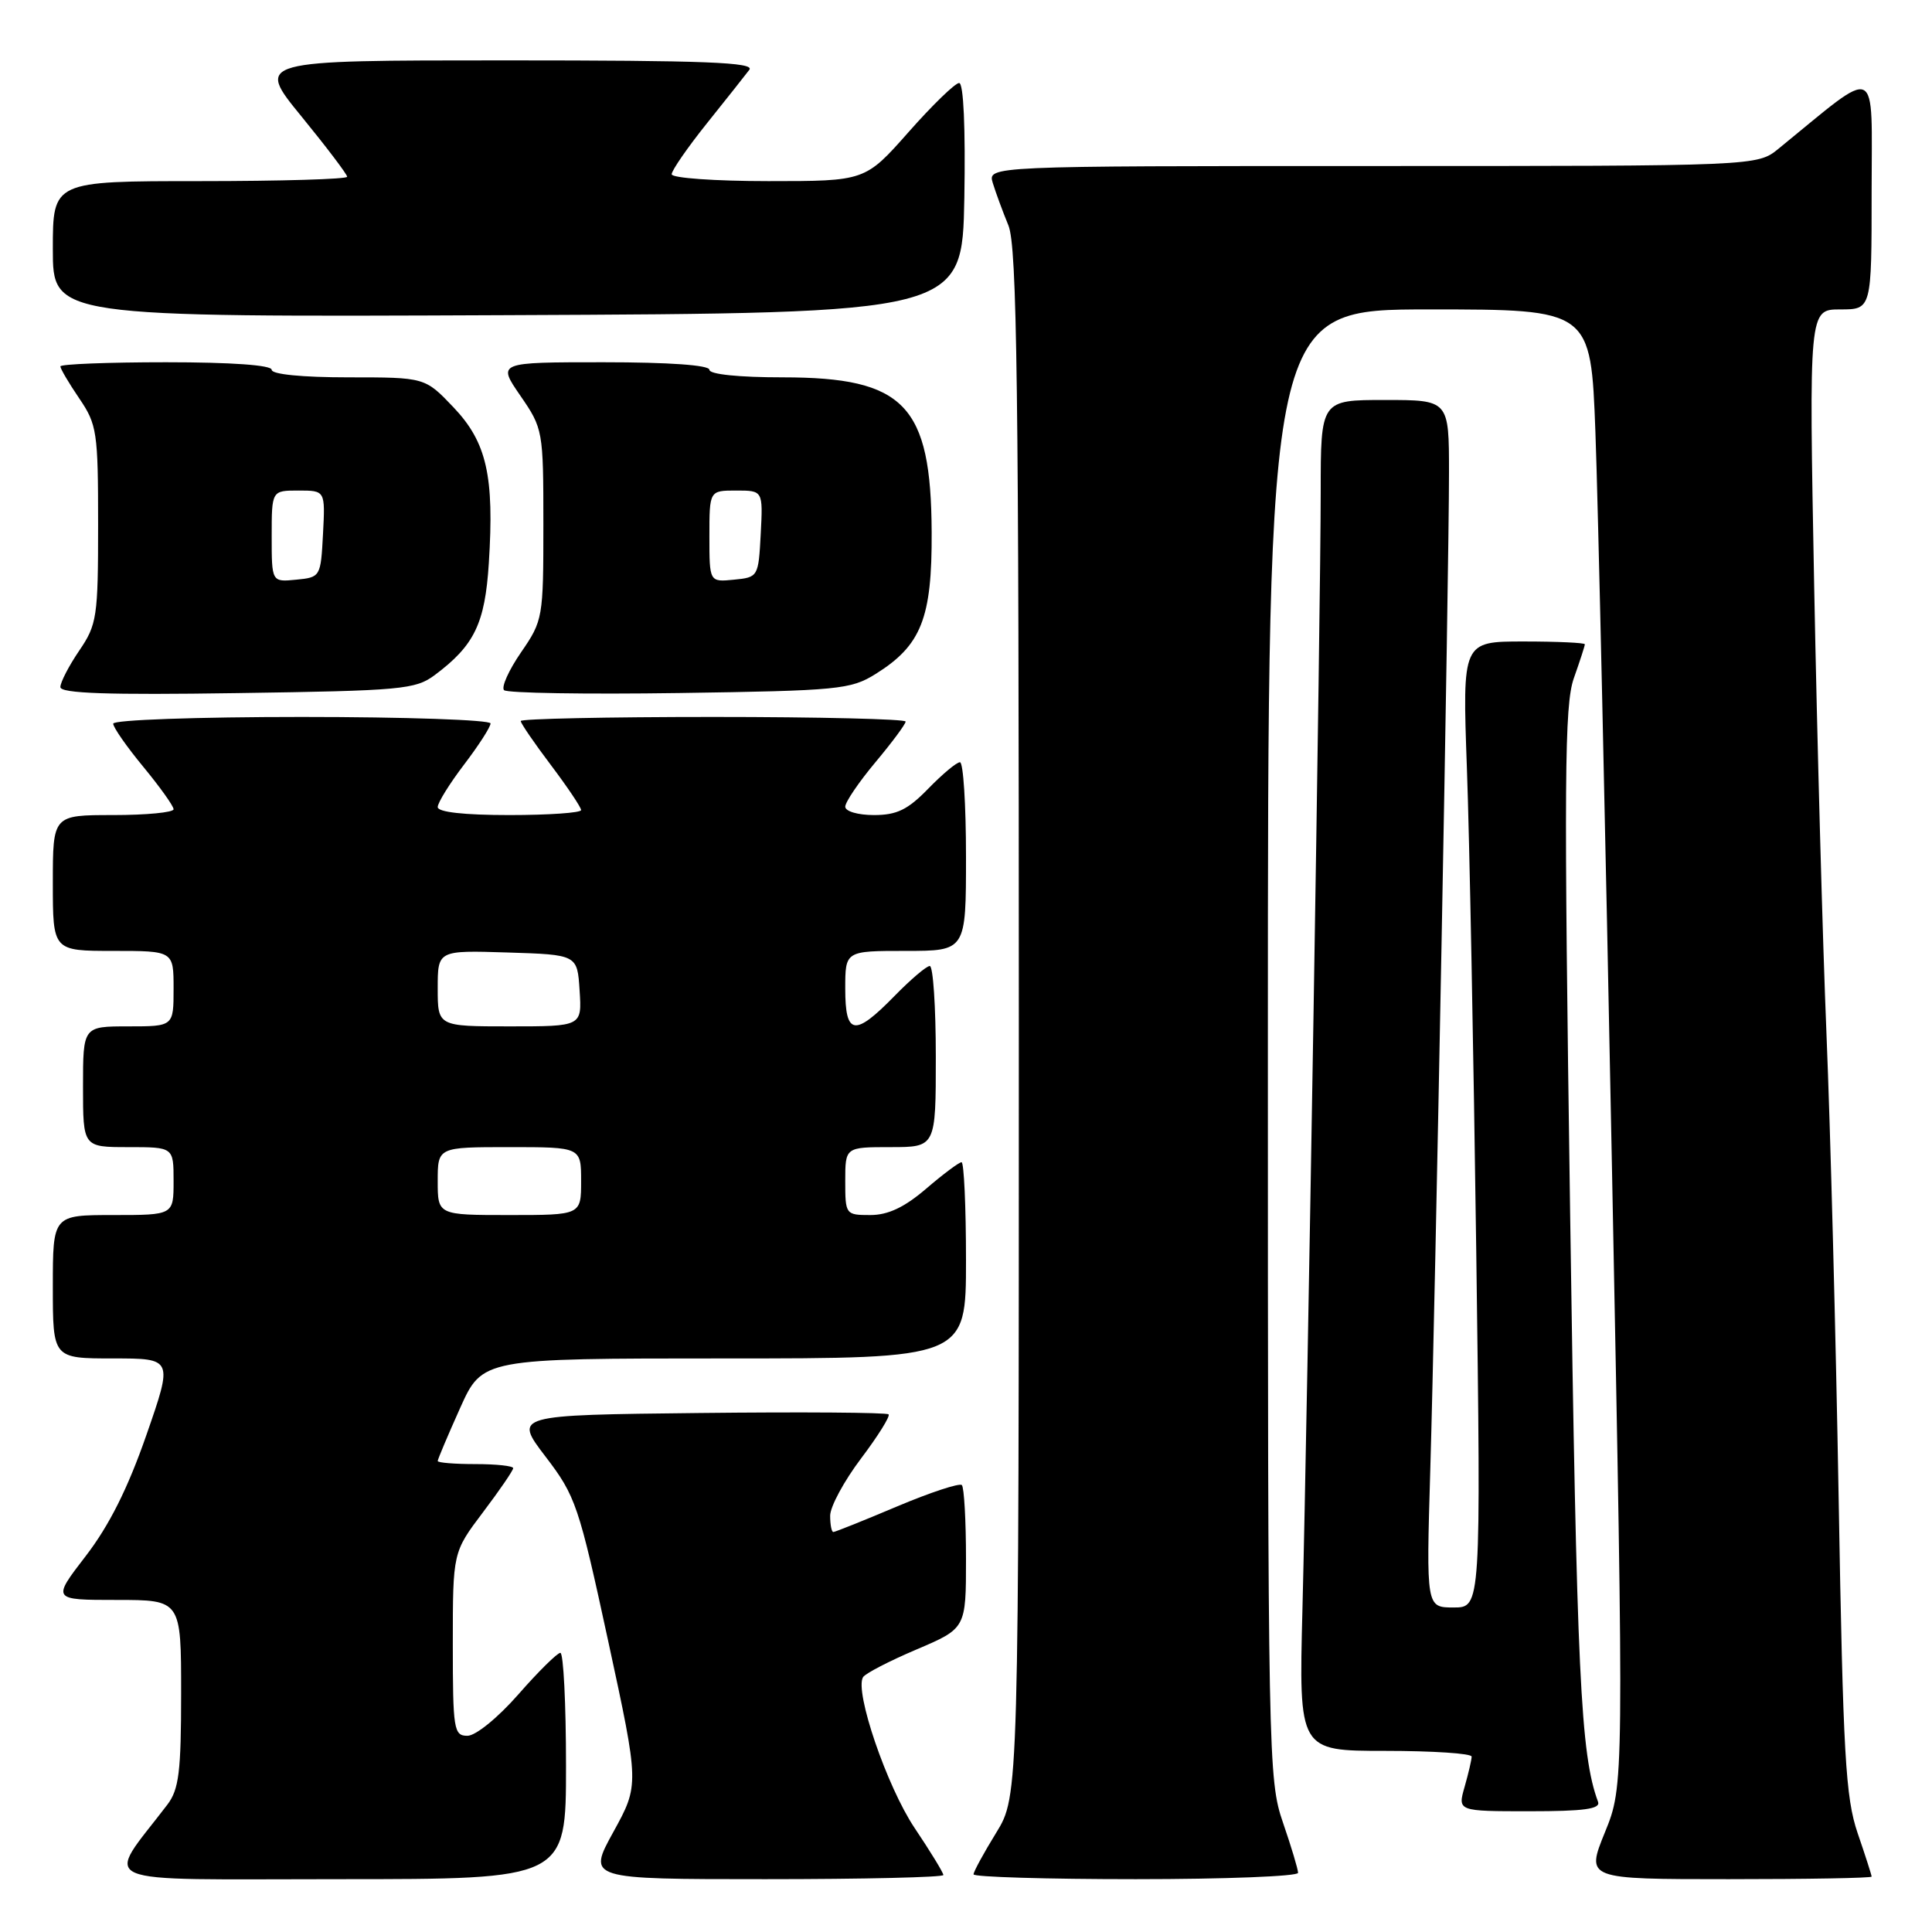 <?xml version="1.0" encoding="UTF-8" standalone="no"?>
<!DOCTYPE svg PUBLIC "-//W3C//DTD SVG 1.1//EN" "http://www.w3.org/Graphics/SVG/1.1/DTD/svg11.dtd" >
<svg xmlns="http://www.w3.org/2000/svg" xmlns:xlink="http://www.w3.org/1999/xlink" version="1.1" viewBox="0 0 256 256">
 <g >
 <path fill="currentColor"
d=" M 75.00 234.00 C 75.00 225.75 74.66 219.01 74.25 219.01 C 73.84 219.02 71.33 221.49 68.69 224.51 C 65.96 227.62 63.03 230.00 61.94 230.00 C 60.13 230.00 60.00 229.20 60.00 217.84 C 60.00 205.68 60.00 205.68 64.00 200.38 C 66.20 197.47 68.00 194.84 68.00 194.54 C 68.00 194.24 65.75 194.00 63.00 194.00 C 60.25 194.00 58.00 193.82 58.00 193.59 C 58.00 193.37 59.33 190.22 60.96 186.59 C 63.92 180.00 63.92 180.00 95.96 180.00 C 128.00 180.00 128.00 180.00 128.00 167.00 C 128.00 159.85 127.73 154.00 127.41 154.00 C 127.08 154.00 124.98 155.57 122.73 157.50 C 119.84 159.98 117.67 161.00 115.32 161.00 C 112.05 161.00 112.00 160.93 112.00 156.50 C 112.00 152.00 112.00 152.00 118.00 152.00 C 124.00 152.00 124.00 152.00 124.00 140.00 C 124.00 133.40 123.64 128.00 123.20 128.00 C 122.76 128.00 120.65 129.80 118.50 132.00 C 113.23 137.39 112.00 137.20 112.00 131.00 C 112.00 126.00 112.00 126.00 120.00 126.00 C 128.00 126.00 128.00 126.00 128.00 113.50 C 128.00 106.62 127.64 101.00 127.20 101.00 C 126.75 101.00 124.87 102.58 123.00 104.50 C 120.29 107.29 118.84 108.00 115.80 108.00 C 113.68 108.00 112.00 107.51 112.00 106.89 C 112.00 106.28 113.80 103.63 116.00 101.00 C 118.20 98.37 120.00 95.95 120.00 95.61 C 120.00 95.28 108.53 95.00 94.50 95.00 C 80.47 95.00 69.00 95.24 69.00 95.54 C 69.00 95.84 70.80 98.47 73.00 101.38 C 75.20 104.30 77.00 106.98 77.00 107.34 C 77.00 107.70 72.72 108.00 67.50 108.00 C 61.47 108.00 58.00 107.61 58.00 106.94 C 58.00 106.36 59.58 103.82 61.50 101.30 C 63.42 98.78 65.00 96.33 65.00 95.86 C 65.00 95.39 53.75 95.00 40.00 95.00 C 26.04 95.00 15.00 95.39 15.00 95.89 C 15.00 96.38 16.80 98.96 19.00 101.62 C 21.20 104.29 23.00 106.81 23.00 107.23 C 23.00 107.65 19.40 108.00 15.00 108.00 C 7.00 108.00 7.00 108.00 7.00 117.00 C 7.00 126.00 7.00 126.00 15.00 126.00 C 23.00 126.00 23.00 126.00 23.00 131.00 C 23.00 136.00 23.00 136.00 17.00 136.00 C 11.00 136.00 11.00 136.00 11.00 144.00 C 11.00 152.00 11.00 152.00 17.00 152.00 C 23.00 152.00 23.00 152.00 23.00 156.50 C 23.00 161.00 23.00 161.00 15.00 161.00 C 7.00 161.00 7.00 161.00 7.00 170.50 C 7.00 180.00 7.00 180.00 14.97 180.00 C 22.93 180.00 22.93 180.00 19.39 190.17 C 16.94 197.21 14.47 202.14 11.37 206.17 C 6.88 212.00 6.88 212.00 15.44 212.00 C 24.00 212.00 24.00 212.00 24.00 224.37 C 24.00 234.77 23.71 237.11 22.18 239.12 C 13.87 250.03 11.50 249.00 44.88 249.00 C 75.00 249.00 75.00 249.00 75.00 234.00 Z  M 125.00 248.45 C 125.00 248.14 123.28 245.33 121.18 242.20 C 117.52 236.73 113.20 224.10 114.36 222.23 C 114.66 221.74 117.85 220.09 121.45 218.56 C 128.00 215.77 128.00 215.77 128.00 206.55 C 128.00 201.48 127.75 197.08 127.45 196.78 C 127.14 196.48 123.28 197.75 118.87 199.61 C 114.45 201.48 110.65 203.00 110.42 203.00 C 110.19 203.00 110.00 202.03 110.00 200.84 C 110.00 199.65 111.84 196.24 114.09 193.26 C 116.34 190.28 117.98 187.65 117.74 187.41 C 117.50 187.16 106.22 187.08 92.69 187.23 C 68.08 187.50 68.08 187.50 72.28 193.00 C 76.28 198.23 76.69 199.44 80.60 217.50 C 84.71 236.50 84.71 236.50 81.27 242.75 C 77.83 249.00 77.83 249.00 101.41 249.00 C 114.39 249.00 125.00 248.75 125.00 248.45 Z  M 172.00 248.16 C 172.00 247.69 171.10 244.70 170.00 241.50 C 168.05 235.84 168.00 233.08 168.00 138.34 C 168.00 41.00 168.00 41.00 189.39 41.00 C 210.79 41.00 210.79 41.00 211.40 57.25 C 211.74 66.19 212.73 110.19 213.60 155.04 C 215.19 236.58 215.19 236.58 212.66 242.79 C 210.14 249.00 210.14 249.00 229.07 249.00 C 239.48 249.00 248.00 248.85 248.00 248.66 C 248.00 248.47 247.17 245.88 246.15 242.91 C 244.54 238.17 244.22 232.64 243.63 198.50 C 243.26 177.05 242.53 149.41 242.02 137.07 C 241.51 124.74 240.78 98.07 240.39 77.82 C 239.69 41.00 239.69 41.00 243.84 41.00 C 248.00 41.00 248.00 41.00 248.00 25.38 C 248.00 8.10 249.22 8.66 235.67 19.70 C 232.85 22.00 232.85 22.00 181.86 22.00 C 130.87 22.00 130.87 22.00 131.55 24.25 C 131.93 25.49 132.86 28.02 133.62 29.87 C 134.76 32.66 135.00 50.86 135.00 135.61 C 135.00 237.97 135.00 237.97 132.00 242.85 C 130.35 245.53 129.00 248.01 129.00 248.36 C 129.00 248.71 138.68 249.00 150.50 249.00 C 162.32 249.00 172.00 248.62 172.00 248.16 Z  M 211.75 238.75 C 209.43 232.51 208.93 221.93 208.05 160.75 C 207.22 103.16 207.29 93.43 208.54 89.87 C 209.34 87.61 210.00 85.58 210.00 85.37 C 210.00 85.17 206.35 85.00 201.89 85.00 C 193.77 85.00 193.77 85.00 194.37 101.75 C 194.71 110.96 195.26 139.76 195.61 165.75 C 196.24 213.00 196.24 213.00 192.61 213.00 C 188.98 213.00 188.98 213.00 189.52 194.75 C 190.19 172.23 192.00 75.82 192.00 62.65 C 192.00 53.00 192.00 53.00 183.50 53.00 C 175.00 53.00 175.00 53.00 175.00 65.25 C 175.00 79.98 173.25 186.87 172.58 213.25 C 172.10 232.00 172.10 232.00 183.55 232.00 C 189.85 232.00 195.00 232.34 195.00 232.76 C 195.00 233.17 194.58 234.97 194.07 236.76 C 193.14 240.00 193.14 240.00 202.68 240.00 C 209.89 240.00 212.10 239.70 211.75 238.75 Z  M 57.62 89.44 C 62.86 85.52 64.26 82.62 64.77 74.65 C 65.51 63.08 64.50 58.61 60.09 53.97 C 56.31 50.00 56.31 50.00 46.15 50.00 C 40.05 50.00 36.00 49.60 36.00 49.00 C 36.00 48.38 30.67 48.00 22.00 48.00 C 14.30 48.00 8.00 48.25 8.00 48.55 C 8.00 48.86 9.12 50.76 10.50 52.79 C 12.85 56.24 13.00 57.24 13.00 69.50 C 13.00 81.76 12.85 82.76 10.50 86.21 C 9.12 88.24 8.00 90.41 8.00 91.04 C 8.00 91.88 14.28 92.10 31.43 91.84 C 53.23 91.52 55.05 91.36 57.62 89.44 Z  M 116.00 89.32 C 122.08 85.53 123.51 81.93 123.45 70.50 C 123.37 53.65 119.87 50.01 103.75 50.00 C 97.92 50.00 94.00 49.60 94.00 49.00 C 94.00 48.38 88.65 48.00 79.95 48.00 C 65.90 48.00 65.90 48.00 68.95 52.43 C 71.95 56.79 72.00 57.05 72.00 69.50 C 72.00 81.87 71.94 82.23 69.04 86.44 C 67.41 88.81 66.40 91.06 66.79 91.45 C 67.17 91.84 77.62 92.01 90.00 91.83 C 111.08 91.52 112.72 91.36 116.00 89.32 Z  M 127.78 26.25 C 127.94 16.97 127.68 11.00 127.09 11.00 C 126.56 11.00 123.55 13.92 120.39 17.50 C 114.64 24.00 114.64 24.00 101.82 24.00 C 94.77 24.00 89.00 23.59 89.00 23.09 C 89.00 22.59 91.10 19.55 93.67 16.34 C 96.24 13.13 98.77 9.94 99.29 9.25 C 100.05 8.26 93.45 8.00 67.06 8.00 C 33.87 8.00 33.87 8.00 39.94 15.42 C 43.27 19.50 46.00 23.10 46.00 23.42 C 46.00 23.74 37.23 24.00 26.50 24.00 C 7.00 24.00 7.00 24.00 7.00 33.01 C 7.00 42.02 7.00 42.02 67.25 41.76 C 127.50 41.50 127.50 41.50 127.78 26.25 Z  M 58.00 156.50 C 58.00 152.00 58.00 152.00 67.50 152.00 C 77.00 152.00 77.00 152.00 77.00 156.50 C 77.00 161.00 77.00 161.00 67.50 161.00 C 58.00 161.00 58.00 161.00 58.00 156.50 Z  M 58.00 130.96 C 58.00 125.92 58.00 125.92 67.25 126.21 C 76.50 126.50 76.50 126.50 76.80 131.25 C 77.11 136.00 77.11 136.00 67.55 136.00 C 58.00 136.00 58.00 136.00 58.00 130.96 Z  M 36.00 71.06 C 36.00 65.00 36.00 65.00 39.55 65.00 C 43.10 65.00 43.10 65.00 42.80 70.75 C 42.50 76.43 42.46 76.50 39.25 76.81 C 36.00 77.13 36.00 77.13 36.00 71.06 Z  M 94.00 71.06 C 94.00 65.00 94.00 65.00 97.55 65.00 C 101.10 65.00 101.10 65.00 100.80 70.75 C 100.50 76.43 100.46 76.50 97.25 76.81 C 94.00 77.13 94.00 77.13 94.00 71.06 Z "/>
</g>
</svg>